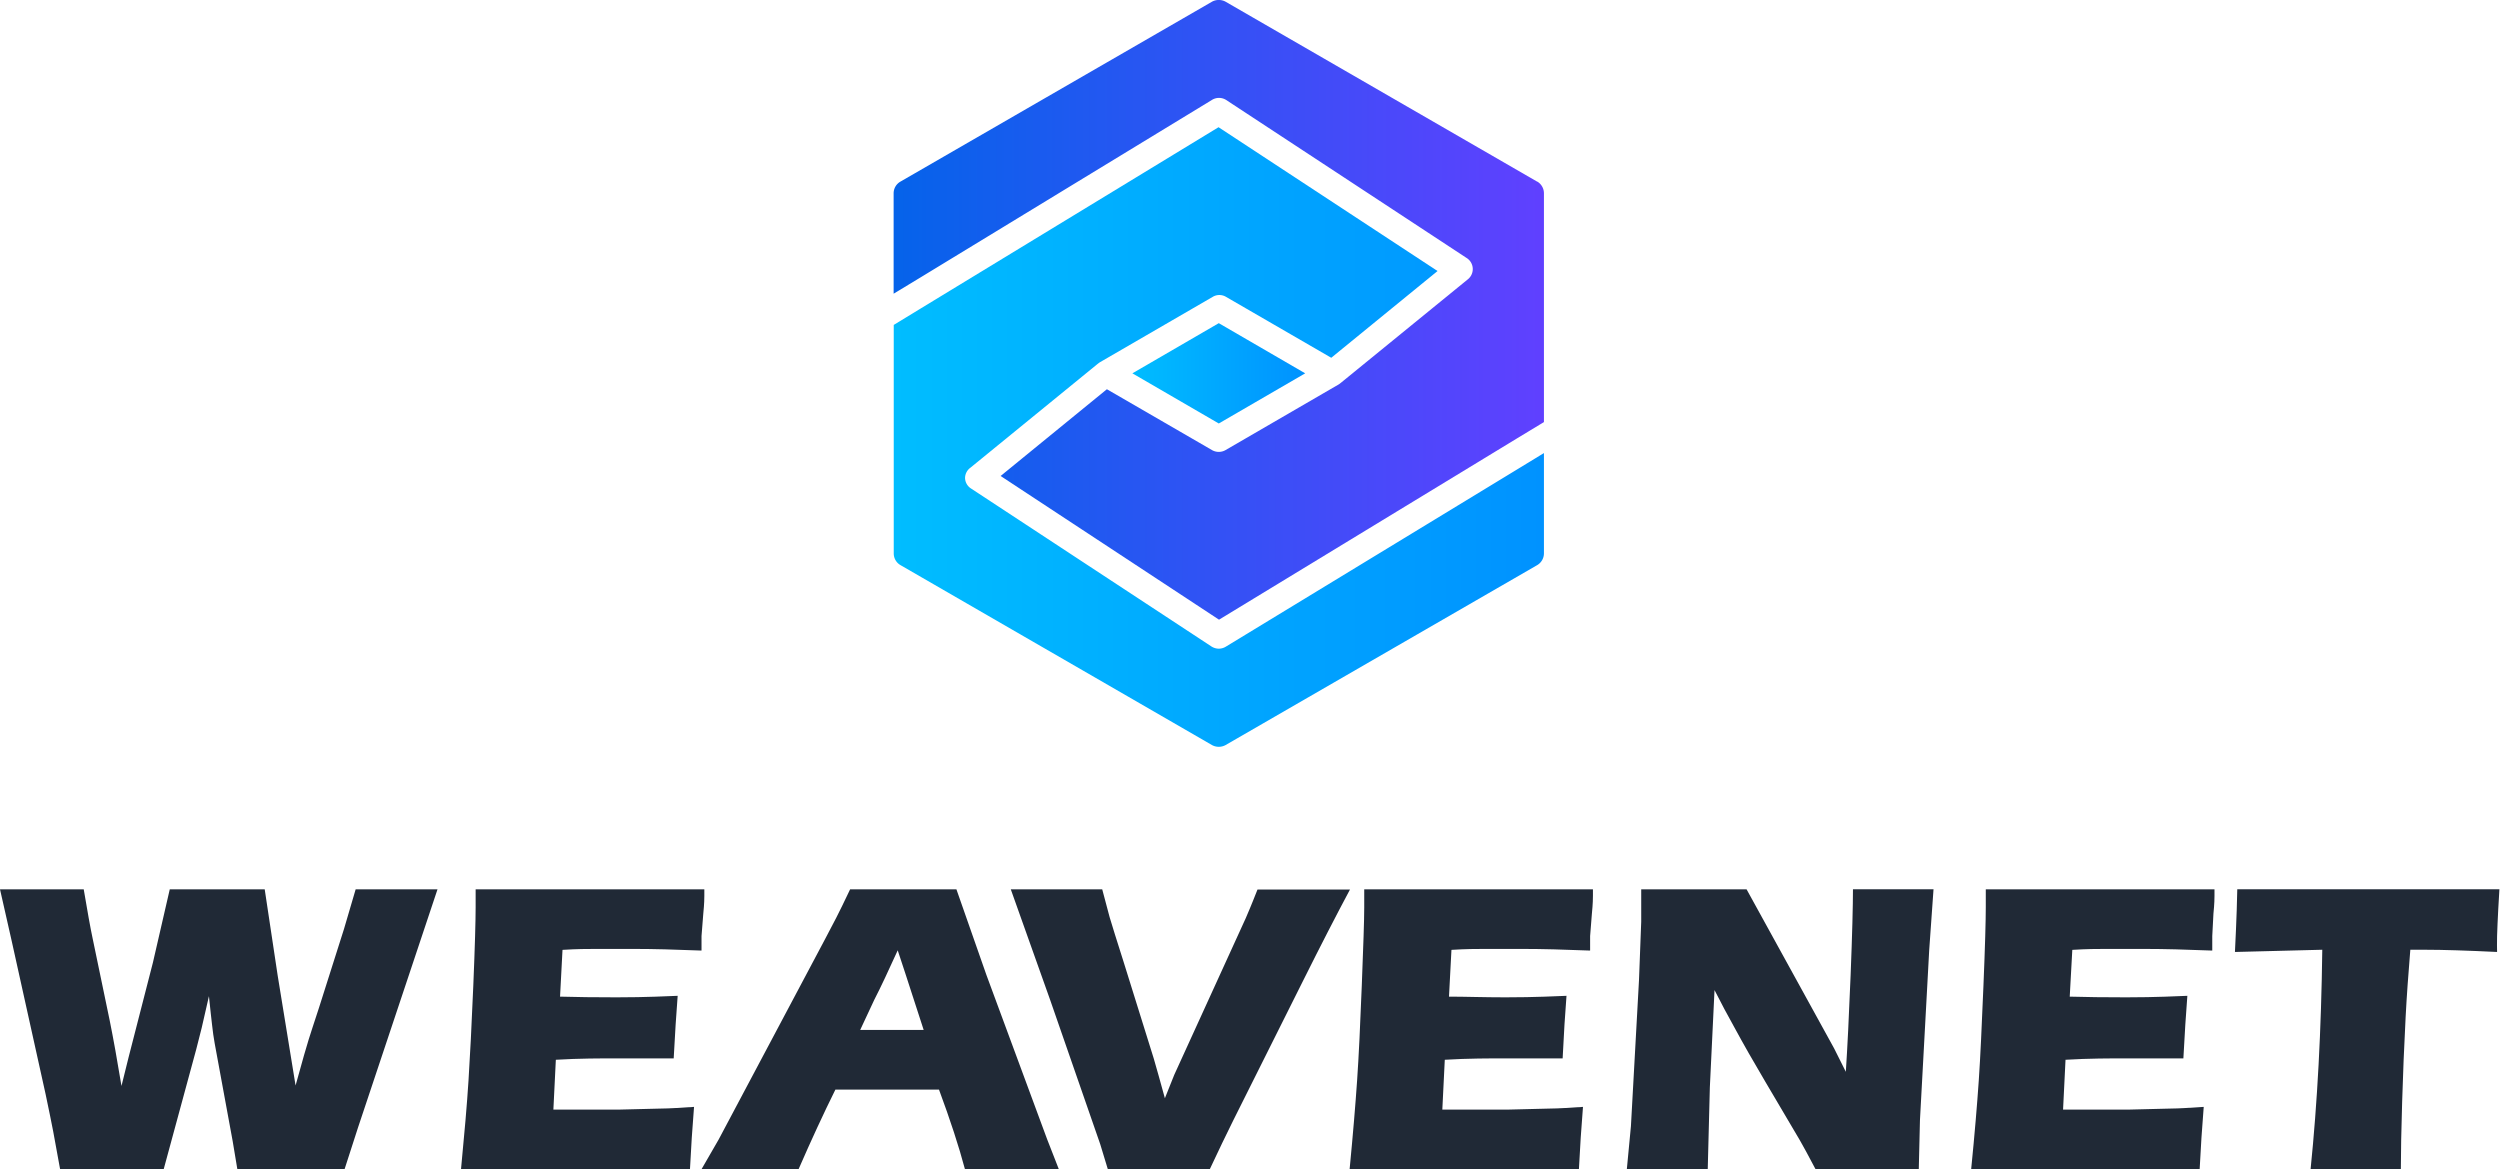<svg xmlns="http://www.w3.org/2000/svg" xmlns:xlink="http://www.w3.org/1999/xlink" viewBox="0 0 213.82 100"><defs><style>.cls-1{fill:#202936;}.cls-2{fill:url(#puple);}.cls-3{fill:url(#blue);}.cls-4{fill:url(#blue-2);}</style><linearGradient id="puple" x1="76.44" y1="26.49" x2="132.05" y2="26.49" gradientUnits="userSpaceOnUse"><stop offset="0" stop-color="#0563ea"/><stop offset="1" stop-color="#6040ff"/></linearGradient><linearGradient id="blue" x1="76.44" y1="37.37" x2="132.05" y2="37.37" gradientUnits="userSpaceOnUse"><stop offset="0" stop-color="#00bdff"/><stop offset="1" stop-color="#0092ff"/></linearGradient><linearGradient id="blue-2" x1="96.85" y1="31.93" x2="111.63" y2="31.93" xlink:href="#blue"/></defs><g id="Layer_2" data-name="Layer 2"><g id="Layer_1-2" data-name="Layer 1"><path class="cls-1" d="M5.14,100l-.59-3.23C4.41,96,4.19,95,3.9,93.58L1,80.48,0,76.06l3.58,0,3.58,0c.32,1.9.57,3.3.76,4.19l1.47,7.07q.46,2.28,1,5.56L11,90.42l2.08-8.1,1.44-6.26,4.07,0,4.05,0,1.11,7.38,1.53,9.4L26,90.26c.13-.44.26-.89.4-1.35s.44-1.36.88-2.71l2.14-6.74,1-3.4h7l-6.8,20.38L29.47,100c-1.75,0-3.28,0-4.59,0s-2.91,0-4.58,0l-.4-2.4-1.54-8.37c-.09-.5-.16-1-.22-1.55s-.16-1.36-.27-2.48l-.62,2.71c-.15.61-.31,1.23-.47,1.85L14,100c-1.76,0-3.23,0-4.4,0S6.84,100,5.14,100Z"/><path class="cls-1" d="M39.43,100c.29-3,.51-5.54.64-7.58s.27-4.74.41-8.11.2-5.61.2-6.71l0-1.54q4.14,0,10,0,5.41,0,9.56,0l0,.57c0,.14,0,.65-.09,1.52L60,80.06c0,.41,0,.82,0,1.24-2.25-.09-4.15-.14-5.68-.14H50.88c-.59,0-1.51,0-2.77.08l-.21,4q2.07.06,4.83.06c.65,0,2.39,0,5.23-.13-.12,1.5-.23,3.28-.34,5.35l-4.66,0c-1.61,0-3.42,0-5.42.12l-.21,4.26h2c.59,0,1.83,0,3.7,0l3.63-.09c.53,0,1.43-.06,2.7-.14-.14,1.73-.26,3.52-.35,5.37-2.86,0-6,0-9.39,0l-7.72,0Z"/><path class="cls-1" d="M60,100l1.46-2.53,9.07-17.08,1-1.91c.29-.56.68-1.37,1.18-2.42l4.51,0c1.65,0,3.17,0,4.58,0l2.56,7.31,5.2,14.07,1,2.56-3.69,0-4.34,0q-.77-2.9-2.22-6.81H71.45Q69.92,96.28,68.3,100l-4,0ZM73.57,88.09H79q-2-6.18-2.22-6.81c-.78,1.71-1.43,3.12-2,4.22Z"/><path class="cls-1" d="M94.75,100l-.65-2.14L89.82,85.53l-3.37-9.47,4.24,0,3.58,0c.26,1,.48,1.83.63,2.37.21.7.61,2,1.19,3.81l2.59,8.3c.25.86.57,2,.95,3.39l.8-2,6.12-13.41c.1-.25.22-.53.36-.85s.34-.84.64-1.59l4.09,0,3.82,0q-1.78,3.33-4,7.78l-6,12q-.87,1.75-2,4.16l-4.21,0Z"/><path class="cls-1" d="M115.43,100c.29-3,.5-5.54.64-7.58s.27-4.74.4-8.11.21-5.61.21-6.71l0-1.54q4.14,0,10,0c3.62,0,6.8,0,9.56,0l0,.57c0,.14,0,.65-.09,1.52L136,80.06c0,.41,0,.82,0,1.24-2.26-.09-4.15-.14-5.69-.14h-3.41c-.59,0-1.51,0-2.76.08l-.21,4c1.38,0,3,.06,4.82.06.66,0,2.4,0,5.23-.13-.12,1.5-.23,3.28-.33,5.35l-4.67,0c-1.61,0-3.41,0-5.41.12l-.21,4.26h2c.6,0,1.83,0,3.7,0l3.63-.09c.54,0,1.44-.06,2.7-.14-.14,1.73-.26,3.52-.35,5.37-2.85,0-6,0-9.38,0l-7.72,0Z"/><path class="cls-1" d="M139.14,100l.35-3.68.69-12.49.19-5V76.06l4.81,0,4.2,0,7.49,13.61,1,2c.13-2,.27-4.72.41-8.26s.2-6,.2-7.35l3.46,0,3.43,0L165,81.28l-.79,14.53-.1,4.19c-1.53,0-3,0-4.27,0l-4.56,0q-.91-1.73-1.35-2.49l-2.95-5q-1.46-2.46-2.68-4.71c-.53-.94-1.09-2-1.66-3.12L146.24,93l-.18,7-3.31,0Z"/><path class="cls-1" d="M168.59,100c.3-3,.51-5.54.65-7.58s.26-4.74.4-8.11.2-5.61.2-6.71l0-1.54q4.14,0,10,0,5.41,0,9.56,0l0,.57c0,.14,0,.65-.09,1.52l-.1,1.91c0,.41,0,.82,0,1.24-2.25-.09-4.15-.14-5.68-.14H180c-.59,0-1.51,0-2.76.08l-.22,4q2.07.06,4.83.06c.65,0,2.4,0,5.23-.13-.12,1.5-.23,3.28-.34,5.35l-4.66,0c-1.61,0-3.42,0-5.42.12l-.21,4.26h2c.6,0,1.83,0,3.7,0l3.63-.09c.54,0,1.44-.06,2.7-.14-.14,1.73-.26,3.52-.35,5.37-2.86,0-6,0-9.39,0l-7.72,0Z"/><path class="cls-1" d="M197.62,100q.87-8.52,1-18.77l-7.47.19.09-1.94c.05-1,.08-2.18.11-3.42q5,0,11.61,0l4.33,0h6.48l-.1,1.71c-.05.93-.08,1.69-.1,2.29s0,1.06,0,1.36c-2.5-.12-4.57-.19-6.19-.19h-1.23c-.17,2.07-.31,4-.4,5.73-.13,2.51-.23,4.94-.3,7.31s-.11,4.27-.11,5.73l-3.71,0Z"/><path class="cls-2" d="M131.48,15.54,104.81.14a1.21,1.21,0,0,0-1.14,0L77,15.54a1.15,1.15,0,0,0-.57,1v8.58l2.28-1.38L103.65,8.55a1.14,1.14,0,0,1,1.22,0l20.56,13.51a1.12,1.12,0,0,1,.11,1.83l-10.82,8.82-.1.08a.91.91,0,0,1-.16.11l-9.65,5.6a1.16,1.16,0,0,1-1.14,0l-9-5.21-9.09,7.42L104.26,53l25.51-15.52,2.28-1.38V16.53a1.17,1.17,0,0,0-.57-1Z"/><path class="cls-3" d="M104.84,55.31a1.16,1.16,0,0,1-.6.17,1.19,1.19,0,0,1-.63-.19L83.05,41.78a1.09,1.09,0,0,1-.51-.9A1.1,1.1,0,0,1,83,40l10.81-8.82.1-.08.15-.11,9.66-5.6a1.11,1.11,0,0,1,1.14,0l9,5.21,9.09-7.42L104.22,10.88,78.72,26.4l-2.28,1.39V47.33a1.15,1.15,0,0,0,.57,1l26.66,15.4a1.21,1.21,0,0,0,1.14,0l26.67-15.4a1.17,1.17,0,0,0,.57-1V38.75l-2.28,1.39Z"/><path class="cls-4" d="M96.85,31.93l7.39,4.29,7.39-4.29-7.39-4.29Z"/></g></g></svg>
